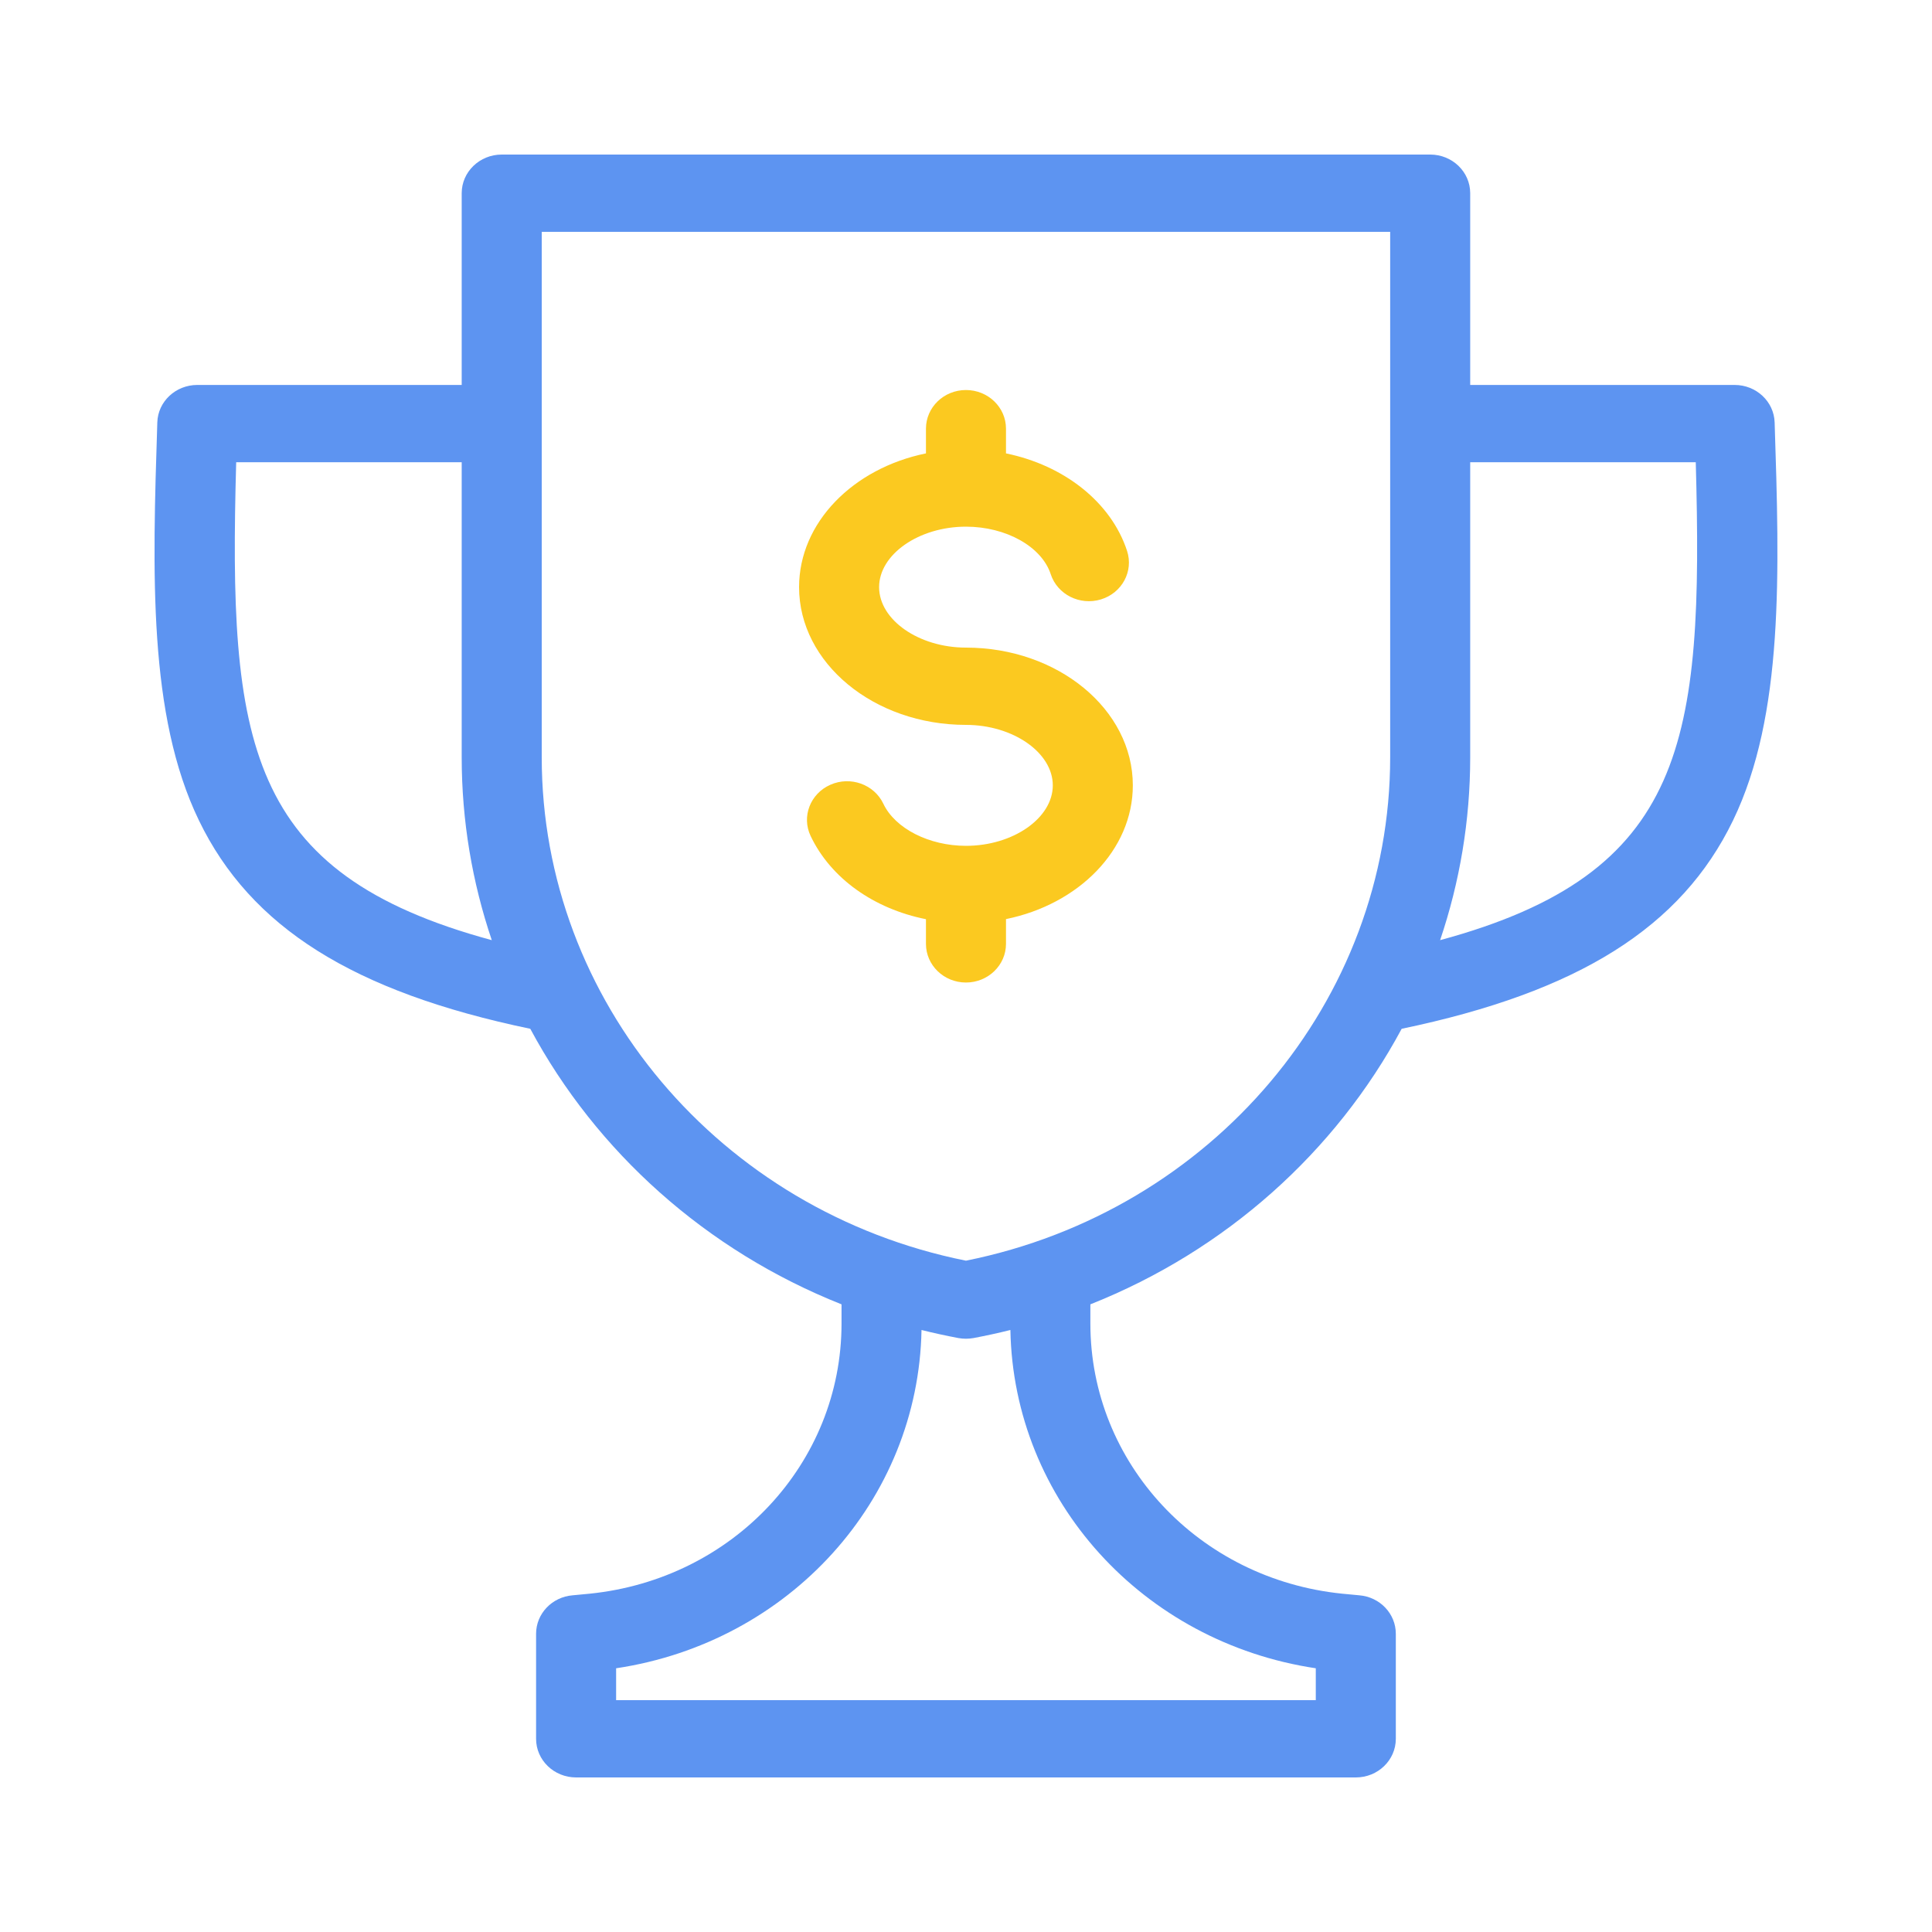 <svg xmlns="http://www.w3.org/2000/svg" width="40" height="40" viewBox="0 0 40 40" fill="none">
  <path fill-rule="evenodd" clip-rule="evenodd" d="M35.914 7.97C36.361 7.97 36.728 8.313 36.742 8.745C36.842 11.861 36.936 14.804 35.88 16.987C34.811 19.197 32.686 20.536 29.02 21.3C27.653 23.846 25.381 25.891 22.575 27.005V27.403C22.575 30.291 24.818 32.695 27.793 32.996C27.909 33.008 28.025 33.019 28.142 33.029C28.57 33.064 28.899 33.41 28.899 33.826V36C28.899 36.442 28.528 36.8 28.071 36.8H11.928C11.47 36.8 11.099 36.442 11.099 36V33.826C11.099 33.41 11.428 33.064 11.857 33.029C11.974 33.019 12.09 33.008 12.205 32.996C15.18 32.695 17.423 30.291 17.423 27.403V27.005C14.617 25.891 12.346 23.846 10.979 21.3C7.312 20.536 5.188 19.197 4.119 16.987C3.063 14.804 3.157 11.862 3.257 8.746L3.257 8.745C3.27 8.313 3.637 7.97 4.085 7.97H9.559V4C9.559 3.558 9.93 3.2 10.388 3.2H29.611C30.068 3.2 30.439 3.558 30.439 4V7.97H35.914ZM9.559 9.57H4.89C4.731 15.353 5.073 18.082 10.182 19.465C9.777 18.267 9.559 16.994 9.559 15.68V9.57ZM27.242 35.2V34.54C23.656 34.002 20.985 31.063 20.919 27.536C20.668 27.599 20.414 27.654 20.156 27.703C20.104 27.712 20.052 27.717 19.999 27.717C19.947 27.717 19.894 27.712 19.842 27.703C19.585 27.654 19.33 27.599 19.079 27.536C19.013 31.063 16.342 34.002 12.756 34.54V35.2H27.242ZM11.216 15.68C11.216 20.72 14.9 25.078 19.999 26.101C25.098 25.078 28.782 20.72 28.782 15.68V4.8H11.216V15.68ZM30.439 15.68C30.439 16.994 30.221 18.267 29.816 19.465C34.925 18.082 35.267 15.353 35.109 9.57H30.439V15.68Z" fill="#5D94F1"/>
  <path d="M23.454 16.26C23.454 17.597 22.334 18.722 20.828 19.029V19.542C20.828 19.983 20.457 20.342 19.999 20.342C19.541 20.342 19.171 19.983 19.171 19.542V19.031C18.094 18.816 17.201 18.187 16.783 17.308C16.592 16.907 16.775 16.432 17.191 16.248C17.607 16.063 18.098 16.239 18.289 16.641C18.533 17.154 19.236 17.512 19.999 17.512C20.974 17.512 21.797 16.939 21.797 16.26C21.797 15.582 20.974 15.008 19.999 15.008C18.094 15.008 16.544 13.729 16.544 12.156C16.544 10.819 17.664 9.694 19.171 9.387V8.875C19.171 8.433 19.541 8.075 19.999 8.075C20.457 8.075 20.828 8.433 20.828 8.875V9.387C22.026 9.632 23.004 10.394 23.335 11.407C23.472 11.828 23.23 12.277 22.794 12.41C22.357 12.543 21.892 12.309 21.754 11.888C21.568 11.318 20.83 10.904 19.999 10.904C19.024 10.904 18.201 11.478 18.201 12.156C18.201 12.835 19.024 13.408 19.999 13.408C21.904 13.408 23.454 14.688 23.454 16.26Z" fill="#FBC920"/>
</svg>
